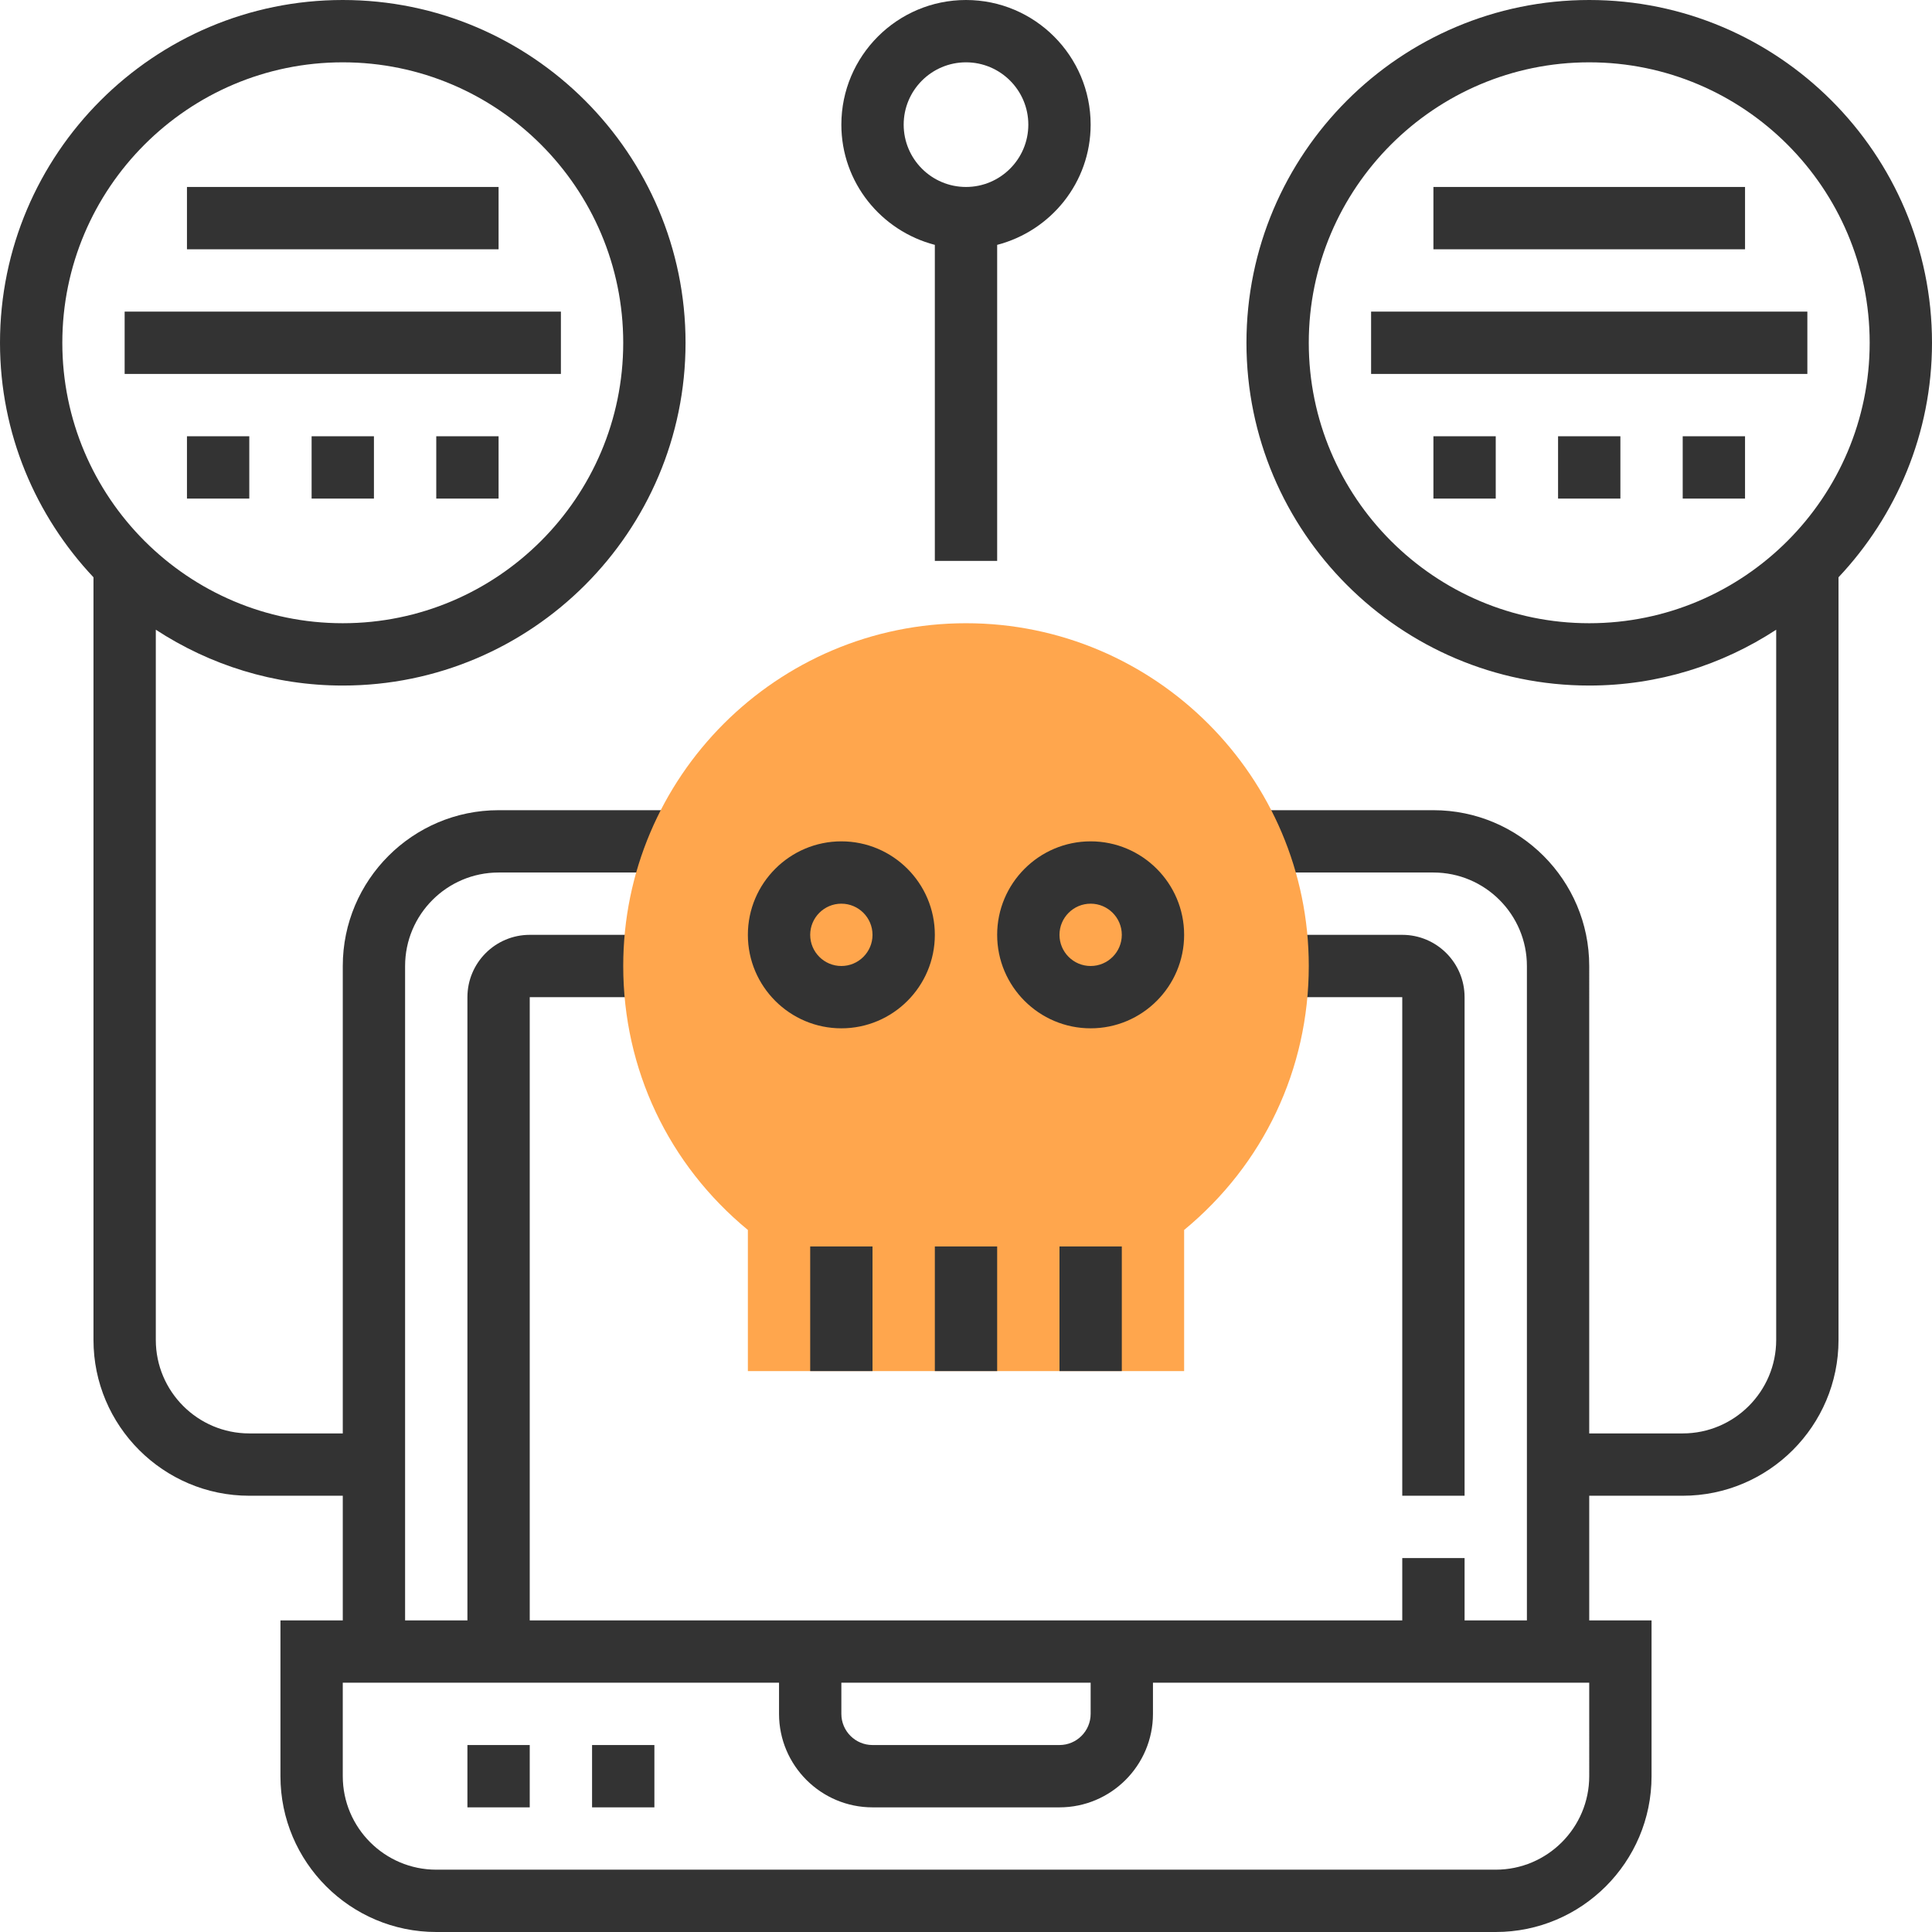 <?xml version="1.0" encoding="iso-8859-1"?>
<!-- Generator: Adobe Illustrator 19.0.0, SVG Export Plug-In . SVG Version: 6.00 Build 0)  -->
<svg xmlns="http://www.w3.org/2000/svg" xmlns:xlink="http://www.w3.org/1999/xlink" version="1.1" id="Capa_1" x="0px" y="0px" viewBox="0 0 496 496" style="enable-background:new 0 0 496 496;" xml:space="preserve">
<g>
	<path style="fill:#333333;" d="M280,32c0-17.648-14.352-32-32-32s-32,14.352-32,32c0,14.864,10.232,27.288,24,30.864V144h16V62.864   C269.768,59.288,280,46.864,280,32z M248,48c-8.824,0-16-7.176-16-16s7.176-16,16-16s16,7.176,16,16S256.824,48,248,48z"/>
	<rect x="152" y="448" style="fill:#333333;" width="16" height="16"/>
	<path style="fill:#333333;" d="M376,384V256c0-8.824-7.176-16-16-16h-40v16h40v128H376z"/>
	<rect x="48" y="48" style="fill:#333333;" width="80" height="16"/>
	<rect x="32" y="80" style="fill:#333333;" width="112" height="16"/>
	<rect x="48" y="112" style="fill:#333333;" width="16" height="16"/>
	<rect x="80" y="112" style="fill:#333333;" width="16" height="16"/>
	<rect x="112" y="112" style="fill:#333333;" width="16" height="16"/>
	<rect x="120" y="448" style="fill:#333333;" width="16" height="16"/>
	<path style="fill:#333333;" d="M408,0c-48.52,0-88,39.48-88,88s39.48,88,88,88c17.712,0,34.184-5.304,48-14.336V344   c0,13.232-10.768,24-24,24h-24V248c0-22.056-17.944-40-40-40h-56v16h56c13.232,0,24,10.768,24,24v168h-16v-16h-16v16H136V256h40   v-16h-40c-8.824,0-16,7.176-16,16v160h-16V248c0-13.232,10.768-24,24-24h56v-16h-56c-22.056,0-40,17.944-40,40v120H64   c-13.232,0-24-10.768-24-24V161.664C53.816,170.696,70.288,176,88,176c48.52,0,88-39.48,88-88S136.52,0,88,0S0,39.48,0,88   c0,23.296,9.168,44.456,24,60.208V344c0,22.056,17.944,40,40,40h24v32H72v40c0,22.056,17.944,40,40,40h272   c22.056,0,40-17.944,40-40v-40h-16v-32h24c22.056,0,40-17.944,40-40V148.208c14.832-15.76,24-36.912,24-60.208   C496,39.48,456.52,0,408,0z M16,88c0-39.696,32.296-72,72-72s72,32.304,72,72s-32.296,72-72,72S16,127.696,16,88z M216,432h64v8   c0,4.408-3.584,8-8,8h-48c-4.416,0-8-3.592-8-8V432z M408,456c0,13.232-10.768,24-24,24H112c-13.232,0-24-10.768-24-24v-24h112v8   c0,13.232,10.768,24,24,24h48c13.232,0,24-10.768,24-24v-8h112V456z M408,160c-39.704,0-72-32.304-72-72s32.296-72,72-72   s72,32.304,72,72S447.704,160,408,160z"/>
	<rect x="368" y="48" style="fill:#333333;" width="80" height="16"/>
	<rect x="352" y="80" style="fill:#333333;" width="112" height="16"/>
	<rect x="368" y="112" style="fill:#333333;" width="16" height="16"/>
	<rect x="400" y="112" style="fill:#333333;" width="16" height="16"/>
	<rect x="432" y="112" style="fill:#333333;" width="16" height="16"/>
</g>
<path style="fill:#FFA64D;" d="M304,352H192v-36.232c-20.392-16.816-32-41.28-32-67.768c0-48.52,39.48-88,88-88s88,39.48,88,88  c0,26.488-11.608,50.952-32,67.768V352z"/>
<g>
	<rect x="208" y="320" style="fill:#333333;" width="16" height="32"/>
	<rect x="240" y="320" style="fill:#333333;" width="16" height="32"/>
	<rect x="272" y="320" style="fill:#333333;" width="16" height="32"/>
	<path style="fill:#333333;" d="M216,264c-13.232,0-24-10.768-24-24s10.768-24,24-24s24,10.768,24,24S229.232,264,216,264z M216,232   c-4.416,0-8,3.592-8,8s3.584,8,8,8s8-3.592,8-8S220.416,232,216,232z"/>
	<path style="fill:#333333;" d="M280,264c-13.232,0-24-10.768-24-24s10.768-24,24-24s24,10.768,24,24S293.232,264,280,264z M280,232   c-4.416,0-8,3.592-8,8s3.584,8,8,8s8-3.592,8-8S284.416,232,280,232z"/>
</g>
<g>
</g>
<g>
</g>
<g>
</g>
<g>
</g>
<g>
</g>
<g>
</g>
<g>
</g>
<g>
</g>
<g>
</g>
<g>
</g>
<g>
</g>
<g>
</g>
<g>
</g>
<g>
</g>
<g>
</g>
</svg>
